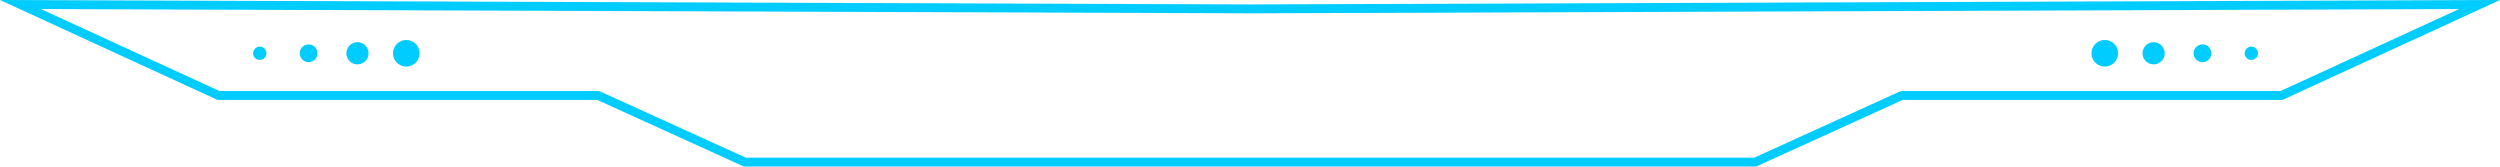 <svg xmlns="http://www.w3.org/2000/svg" xmlns:xlink="http://www.w3.org/1999/xlink" width="1126" height="75" viewBox="0 0 1126 75" fill="none"><path id="拼合图形" fill-rule="evenodd" style="fill:#00CCFF" opacity="1" d="M1028.03,45h-171.03l-66,30h-456l-66,-30h-171.03l-97.97,-45l9.66,0.03l553.34,1.97l553.34,-1.97l9.66,-0.03l-8.78,4.03zM856.15,41.09c0.28,-0.06 0.56,-0.09 0.85,-0.09h170.16l80.41,-36.93l-544.56,1.93l-544.58,-1.93l80.41,36.93h170.16c0.29,0 0.57,0.03 0.85,0.09c0.28,0.06 0.55,0.15 0.8,0.27l65.22,29.64h454.26l65.21,-29.64c0.27,-0.12 0.53,-0.21 0.81,-0.27zM183,18c3.31,0 6,2.69 6,6c0,3.31 -2.69,6 -6,6c-3.31,0 -6,-2.69 -6,-6c0,-3.31 2.69,-6 6,-6zM948,18c3.31,0 6,2.69 6,6c0,3.31 -2.69,6 -6,6c-3.31,0 -6,-2.69 -6,-6c0,-3.31 2.69,-6 6,-6zM161,19c2.76,0 5,2.24 5,5c0,2.76 -2.24,5 -5,5c-2.76,0 -5,-2.24 -5,-5c0,-2.76 2.24,-5 5,-5zM970,19c2.76,0 5,2.24 5,5c0,2.76 -2.24,5 -5,5c-2.76,0 -5,-2.24 -5,-5c0,-2.76 2.24,-5 5,-5zM139,20c2.21,0 4,1.79 4,4c0,2.21 -1.79,4 -4,4c-2.21,0 -4,-1.79 -4,-4c0,-2.21 1.79,-4 4,-4zM992,20c2.21,0 4,1.79 4,4c0,2.21 -1.79,4 -4,4c-2.21,0 -4,-1.79 -4,-4c0,-2.21 1.79,-4 4,-4zM117,21c1.66,0 3,1.34 3,3c0,1.66 -1.34,3 -3,3c-1.66,0 -3,-1.34 -3,-3c0,-1.66 1.34,-3 3,-3zM1011,24c0,-1.66 1.34,-3 3,-3c1.66,0 3,1.34 3,3c0,1.66 -1.34,3 -3,3c-1.66,0 -3,-1.34 -3,-3z"></path></svg>